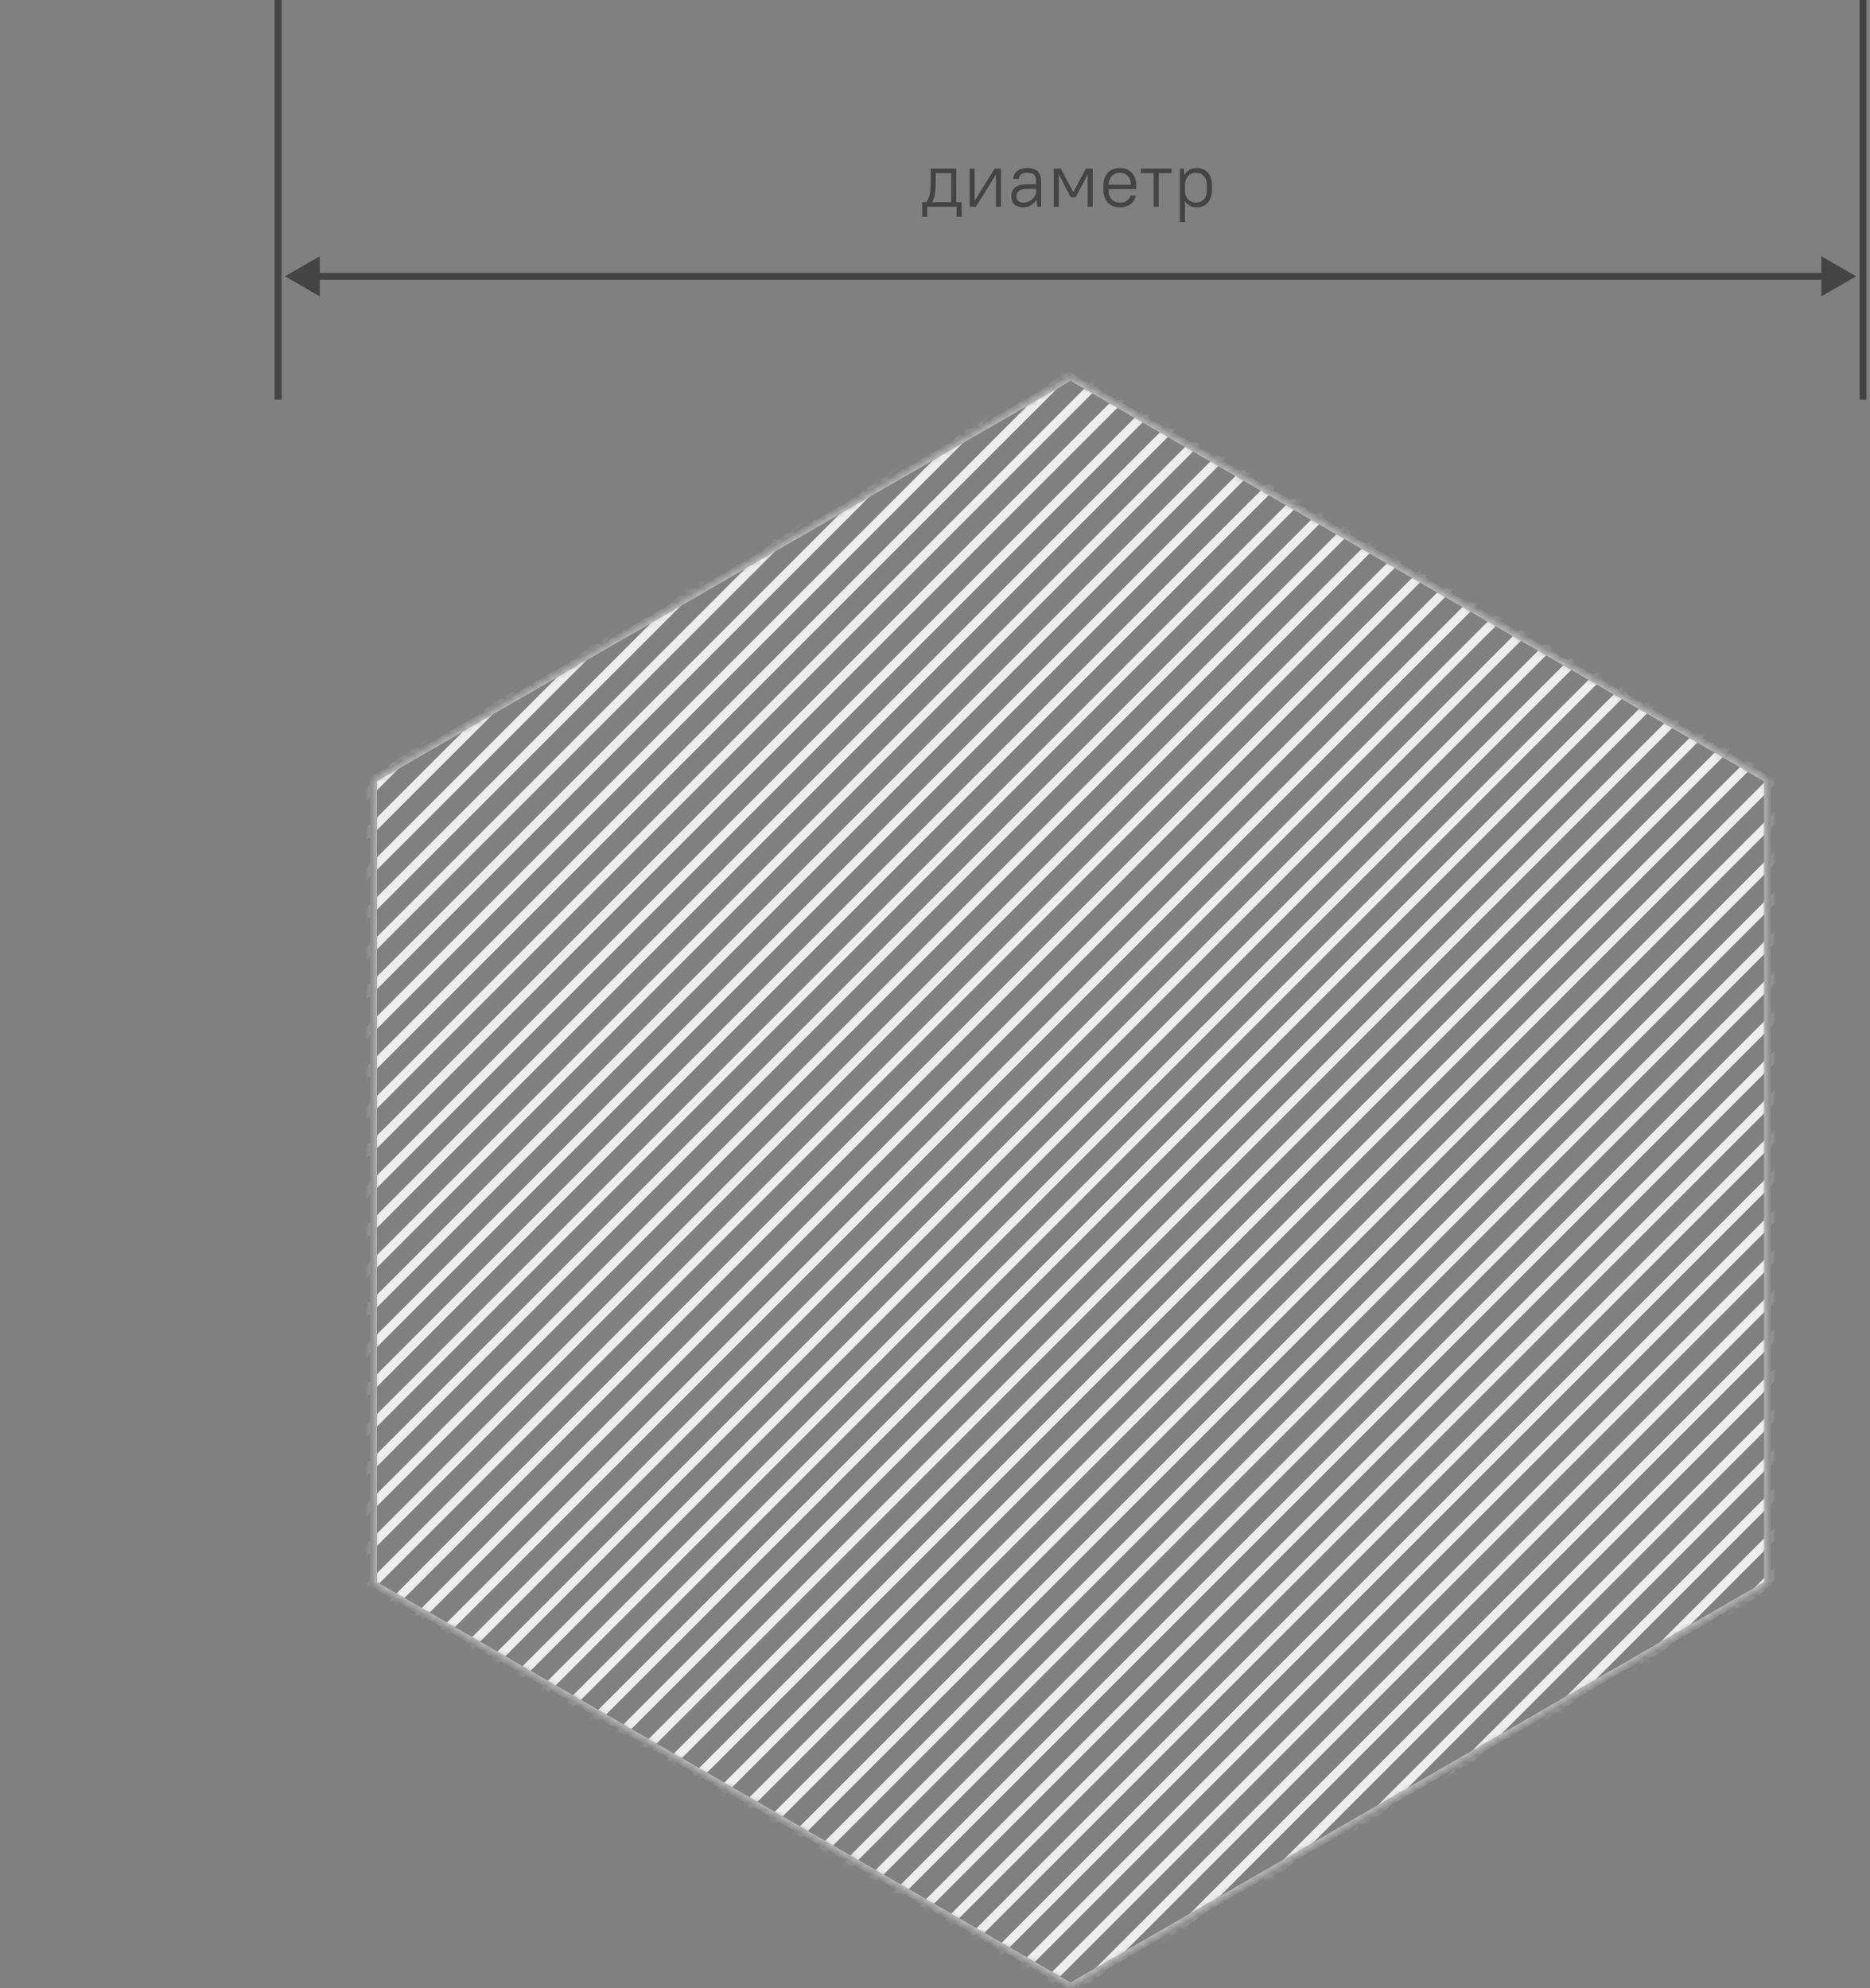 <svg width="269" height="286" viewBox="0 0 269 286" fill="none" xmlns="http://www.w3.org/2000/svg">
<rect x="0" y="0" width="269" height="286" fill="#808080" stroke="none"/>
<path d="M40 57.5V0" stroke="#444444"/>
<path d="M137.604 29.75H133.391V31.18H132.665V29.09H133.248C133.38 28.892 133.486 28.701 133.567 28.518C133.648 28.335 133.71 28.126 133.754 27.891C133.798 27.649 133.827 27.37 133.842 27.055C133.864 26.74 133.875 26.355 133.875 25.9V24.25H137.56V29.09H138.33V31.18H137.604V29.75ZM134.601 25.9C134.601 26.355 134.59 26.747 134.568 27.077C134.553 27.4 134.524 27.682 134.48 27.924C134.443 28.166 134.392 28.379 134.326 28.562C134.26 28.738 134.183 28.914 134.095 29.09H136.834V24.91H134.601V25.9ZM143.267 25.086L142.585 26.23L140.385 29.75H139.483V24.25H140.209V28.925L140.891 27.77L143.091 24.25H143.993V29.75H143.267V25.086ZM147.184 29.827C146.634 29.827 146.212 29.688 145.919 29.409C145.625 29.123 145.479 28.731 145.479 28.232C145.479 27.968 145.519 27.73 145.6 27.517C145.688 27.297 145.823 27.114 146.007 26.967C146.197 26.82 146.439 26.707 146.733 26.626C147.026 26.545 147.378 26.505 147.789 26.505H149.043V26.01C149.043 25.614 148.944 25.324 148.746 25.141C148.555 24.95 148.236 24.855 147.789 24.855C147.385 24.855 147.081 24.936 146.876 25.097C146.678 25.251 146.564 25.464 146.535 25.735H145.754C145.768 25.508 145.82 25.299 145.908 25.108C145.996 24.917 146.124 24.752 146.293 24.613C146.461 24.474 146.67 24.367 146.92 24.294C147.169 24.213 147.459 24.173 147.789 24.173C148.441 24.173 148.933 24.334 149.263 24.657C149.6 24.98 149.769 25.431 149.769 26.01V29.75H149.208L149.098 28.716C148.907 29.068 148.643 29.343 148.306 29.541C147.976 29.732 147.602 29.827 147.184 29.827ZM147.239 29.145C147.488 29.145 147.723 29.101 147.943 29.013C148.163 28.918 148.353 28.793 148.515 28.639C148.683 28.478 148.812 28.294 148.9 28.089C148.995 27.876 149.043 27.653 149.043 27.418V27.165H147.789C147.224 27.165 146.821 27.264 146.579 27.462C146.344 27.66 146.227 27.917 146.227 28.232C146.227 28.511 146.311 28.734 146.48 28.903C146.656 29.064 146.909 29.145 147.239 29.145ZM152.899 26.23L152.305 25.042V29.75H151.579V24.25H152.591L154.395 27.649L156.199 24.25H157.189V29.75H156.463V25.042L155.869 26.23L154.747 28.375H154.021L152.899 26.23ZM161.09 29.827C160.364 29.827 159.788 29.607 159.363 29.167C158.938 28.72 158.725 28.078 158.725 27.242V26.758C158.725 25.929 158.938 25.291 159.363 24.844C159.796 24.397 160.371 24.173 161.09 24.173C161.809 24.173 162.381 24.397 162.806 24.844C163.239 25.291 163.455 25.929 163.455 26.758V27.209H159.473V27.242C159.473 27.88 159.62 28.357 159.913 28.672C160.206 28.987 160.599 29.145 161.09 29.145C161.545 29.145 161.889 29.05 162.124 28.859C162.366 28.668 162.542 28.43 162.652 28.144H163.4C163.341 28.379 163.253 28.599 163.136 28.804C163.019 29.009 162.865 29.189 162.674 29.343C162.483 29.49 162.256 29.607 161.992 29.695C161.728 29.783 161.427 29.827 161.09 29.827ZM161.09 24.855C160.613 24.855 160.232 25.005 159.946 25.306C159.667 25.599 159.51 26.021 159.473 26.571H162.696C162.667 25.999 162.505 25.57 162.212 25.284C161.926 24.998 161.552 24.855 161.09 24.855ZM164.121 24.25H168.521V24.91H166.684V29.75H165.958V24.91H164.121V24.25ZM172.197 29.827C171.816 29.827 171.478 29.757 171.185 29.618C170.892 29.471 170.65 29.248 170.459 28.947V31.95H169.733V24.25H170.294L170.382 25.174C170.573 24.837 170.818 24.587 171.119 24.426C171.427 24.257 171.786 24.173 172.197 24.173C172.512 24.173 172.802 24.228 173.066 24.338C173.33 24.448 173.557 24.613 173.748 24.833C173.939 25.046 174.085 25.313 174.188 25.636C174.298 25.959 174.353 26.333 174.353 26.758V27.242C174.353 27.66 174.298 28.03 174.188 28.353C174.085 28.676 173.939 28.947 173.748 29.167C173.557 29.387 173.33 29.552 173.066 29.662C172.802 29.772 172.512 29.827 172.197 29.827ZM172.032 29.145C172.509 29.145 172.89 28.991 173.176 28.683C173.462 28.368 173.605 27.887 173.605 27.242V26.758C173.605 26.12 173.458 25.643 173.165 25.328C172.879 25.013 172.501 24.855 172.032 24.855C171.592 24.855 171.222 25.009 170.921 25.317C170.628 25.625 170.474 26.076 170.459 26.67V27.242C170.459 27.858 170.606 28.331 170.899 28.661C171.192 28.984 171.57 29.145 172.032 29.145Z" fill="#444444"/>
<path d="M41 39.75L46 42.637V36.863L41 39.75ZM267 39.75L262 36.863V42.637L267 39.75ZM45.5 40.25H262.5V39.25H45.5V40.25Z" fill="#444444"/>
<path d="M268 57.5V0" stroke="#444444"/>
<mask id="mask0_234_15046" style="mask-type:alpha" maskUnits="userSpaceOnUse" x="53" y="54" width="202" height="232">
<path d="M154 67.5L242.768 118.75V221.25L154 272.5L65.232 221.25V118.75L154 67.5Z" fill="#D9D9D9" stroke="black" stroke-width="23"/>
</mask>
<g mask="url(#mask0_234_15046)">
<path d="M61.893 47.912L-176.5 286.305" stroke="#EEEEEE" stroke-width="1.271"/>
<path d="M67.614 47.912L-170.779 286.305" stroke="#EEEEEE" stroke-width="1.271"/>
<path d="M73.336 47.912L-165.057 286.305" stroke="#EEEEEE" stroke-width="1.271"/>
<path d="M79.057 47.912L-159.336 286.305" stroke="#EEEEEE" stroke-width="1.271"/>
<path d="M84.778 47.912L-153.615 286.305" stroke="#EEEEEE" stroke-width="1.271"/>
<path d="M90.5 47.912L-147.893 286.305" stroke="#EEEEEE" stroke-width="1.271"/>
<path d="M96.221 47.912L-142.172 286.305" stroke="#EEEEEE" stroke-width="1.271"/>
<path d="M101.944 47.912L-136.449 286.305" stroke="#EEEEEE" stroke-width="1.271"/>
<path d="M107.664 47.912L-130.729 286.305" stroke="#EEEEEE" stroke-width="1.271"/>
<path d="M113.385 47.912L-125.008 286.305" stroke="#EEEEEE" stroke-width="1.271"/>
<path d="M119.108 47.912L-119.285 286.305" stroke="#EEEEEE" stroke-width="1.271"/>
<path d="M124.828 47.912L-113.564 286.305" stroke="#EEEEEE" stroke-width="1.271"/>
<path d="M130.549 47.912L-107.844 286.305" stroke="#EEEEEE" stroke-width="1.271"/>
<path d="M136.272 47.912L-102.121 286.305" stroke="#EEEEEE" stroke-width="1.271"/>
<path d="M141.992 47.912L-96.4 286.305" stroke="#EEEEEE" stroke-width="1.271"/>
<path d="M147.715 47.912L-90.678 286.305" stroke="#EEEEEE" stroke-width="1.271"/>
<path d="M153.436 47.912L-84.957 286.305" stroke="#EEEEEE" stroke-width="1.271"/>
<path d="M159.157 47.912L-79.236 286.305" stroke="#EEEEEE" stroke-width="1.271"/>
<path d="M164.879 47.912L-73.514 286.305" stroke="#EEEEEE" stroke-width="1.271"/>
<path d="M170.6 47.912L-67.793 286.305" stroke="#EEEEEE" stroke-width="1.271"/>
<path d="M176.321 47.912L-62.072 286.305" stroke="#EEEEEE" stroke-width="1.271"/>
<path d="M182.043 47.912L-56.35 286.305" stroke="#EEEEEE" stroke-width="1.271"/>
<path d="M187.764 47.912L-50.629 286.305" stroke="#EEEEEE" stroke-width="1.271"/>
<path d="M193.485 47.912L-44.908 286.305" stroke="#EEEEEE" stroke-width="1.271"/>
<path d="M199.207 47.912L-39.185 286.305" stroke="#EEEEEE" stroke-width="1.271"/>
<path d="M204.928 47.912L-33.465 286.305" stroke="#EEEEEE" stroke-width="1.271"/>
<path d="M210.651 47.912L-27.742 286.305" stroke="#EEEEEE" stroke-width="1.271"/>
<path d="M216.371 47.912L-22.021 286.305" stroke="#EEEEEE" stroke-width="1.271"/>
<path d="M222.092 47.912L-16.301 286.305" stroke="#EEEEEE" stroke-width="1.271"/>
<path d="M227.815 47.912L-10.578 286.305" stroke="#EEEEEE" stroke-width="1.271"/>
<path d="M233.535 47.912L-4.857 286.305" stroke="#EEEEEE" stroke-width="1.271"/>
<path d="M239.256 47.912L0.863 286.305" stroke="#EEEEEE" stroke-width="1.271"/>
<path d="M244.979 47.912L6.586 286.305" stroke="#EEEEEE" stroke-width="1.271"/>
<path d="M250.7 47.912L12.307 286.305" stroke="#EEEEEE" stroke-width="1.271"/>
<path d="M256.42 47.912L18.027 286.305" stroke="#EEEEEE" stroke-width="1.271"/>
<path d="M262.143 47.912L23.75 286.305" stroke="#EEEEEE" stroke-width="1.271"/>
<path d="M267.864 47.912L29.471 286.305" stroke="#EEEEEE" stroke-width="1.271"/>
<path d="M273.586 47.912L35.193 286.305" stroke="#EEEEEE" stroke-width="1.271"/>
<path d="M279.307 47.912L40.914 286.305" stroke="#EEEEEE" stroke-width="1.271"/>
<path d="M285.028 47.912L46.635 286.305" stroke="#EEEEEE" stroke-width="1.271"/>
<path d="M290.75 47.912L52.357 286.305" stroke="#EEEEEE" stroke-width="1.271"/>
<path d="M296.471 47.912L58.078 286.305" stroke="#EEEEEE" stroke-width="1.271"/>
<path d="M302.192 47.912L63.799 286.305" stroke="#EEEEEE" stroke-width="1.271"/>
<path d="M307.914 47.912L69.522 286.305" stroke="#EEEEEE" stroke-width="1.271"/>
<path d="M313.635 47.912L75.242 286.305" stroke="#EEEEEE" stroke-width="1.271"/>
<path d="M319.358 47.912L80.965 286.305" stroke="#EEEEEE" stroke-width="1.271"/>
<path d="M325.078 47.912L86.686 286.305" stroke="#EEEEEE" stroke-width="1.271"/>
<path d="M330.799 47.912L92.406 286.305" stroke="#EEEEEE" stroke-width="1.271"/>
<path d="M336.522 47.912L98.129 286.305" stroke="#EEEEEE" stroke-width="1.271"/>
<path d="M342.242 47.912L103.85 286.305" stroke="#EEEEEE" stroke-width="1.271"/>
<path d="M347.963 47.912L109.57 286.305" stroke="#EEEEEE" stroke-width="1.271"/>
<path d="M353.686 47.912L115.293 286.305" stroke="#EEEEEE" stroke-width="1.271"/>
<path d="M359.407 47.912L121.014 286.305" stroke="#EEEEEE" stroke-width="1.271"/>
<path d="M365.129 47.912L126.736 286.305" stroke="#EEEEEE" stroke-width="1.271"/>
<path d="M370.85 47.912L132.457 286.305" stroke="#EEEEEE" stroke-width="1.271"/>
<path d="M376.571 47.912L138.178 286.305" stroke="#EEEEEE" stroke-width="1.271"/>
<path d="M382.293 47.912L143.9 286.305" stroke="#EEEEEE" stroke-width="1.271"/>
<path d="M388.014 47.912L149.621 286.305" stroke="#EEEEEE" stroke-width="1.271"/>
<path d="M393.735 47.912L155.342 286.305" stroke="#EEEEEE" stroke-width="1.271"/>
<path d="M399.457 47.912L161.064 286.305" stroke="#EEEEEE" stroke-width="1.271"/>
<path d="M405.178 47.912L166.785 286.305" stroke="#EEEEEE" stroke-width="1.271"/>
<path d="M410.901 47.912L172.508 286.305" stroke="#EEEEEE" stroke-width="1.271"/>
<path d="M416.621 47.912L178.229 286.305" stroke="#EEEEEE" stroke-width="1.271"/>
<path d="M422.342 47.912L183.949 286.305" stroke="#EEEEEE" stroke-width="1.271"/>
<path d="M428.065 47.912L189.672 286.305" stroke="#EEEEEE" stroke-width="1.271"/>
<path d="M433.785 47.912L195.393 286.305" stroke="#EEEEEE" stroke-width="1.271"/>
<path d="M439.506 47.912L201.113 286.305" stroke="#EEEEEE" stroke-width="1.271"/>
<path d="M445.229 47.912L206.836 286.305" stroke="#EEEEEE" stroke-width="1.271"/>
<path d="M450.95 47.912L212.557 286.305" stroke="#EEEEEE" stroke-width="1.271"/>
<path d="M456.672 47.912L218.279 286.305" stroke="#EEEEEE" stroke-width="1.271"/>
<path d="M462.393 47.912L224 286.305" stroke="#EEEEEE" stroke-width="1.271"/>
<path d="M468.114 47.912L229.721 286.305" stroke="#EEEEEE" stroke-width="1.271"/>
<path d="M473.836 47.912L235.443 286.305" stroke="#EEEEEE" stroke-width="1.271"/>
<path d="M479.557 47.912L241.164 286.305" stroke="#EEEEEE" stroke-width="1.271"/>
<path d="M485.278 47.912L246.885 286.305" stroke="#EEEEEE" stroke-width="1.271"/>
<path d="M491 47.912L252.607 286.305" stroke="#EEEEEE" stroke-width="1.271"/>
<path fill-rule="evenodd" clip-rule="evenodd" d="M154 54.221L254.268 112.11V227.889L154 285.779L53.732 227.889V112.11L154 54.221Z" stroke="#BEBEBE"/>
</g>
</svg>
